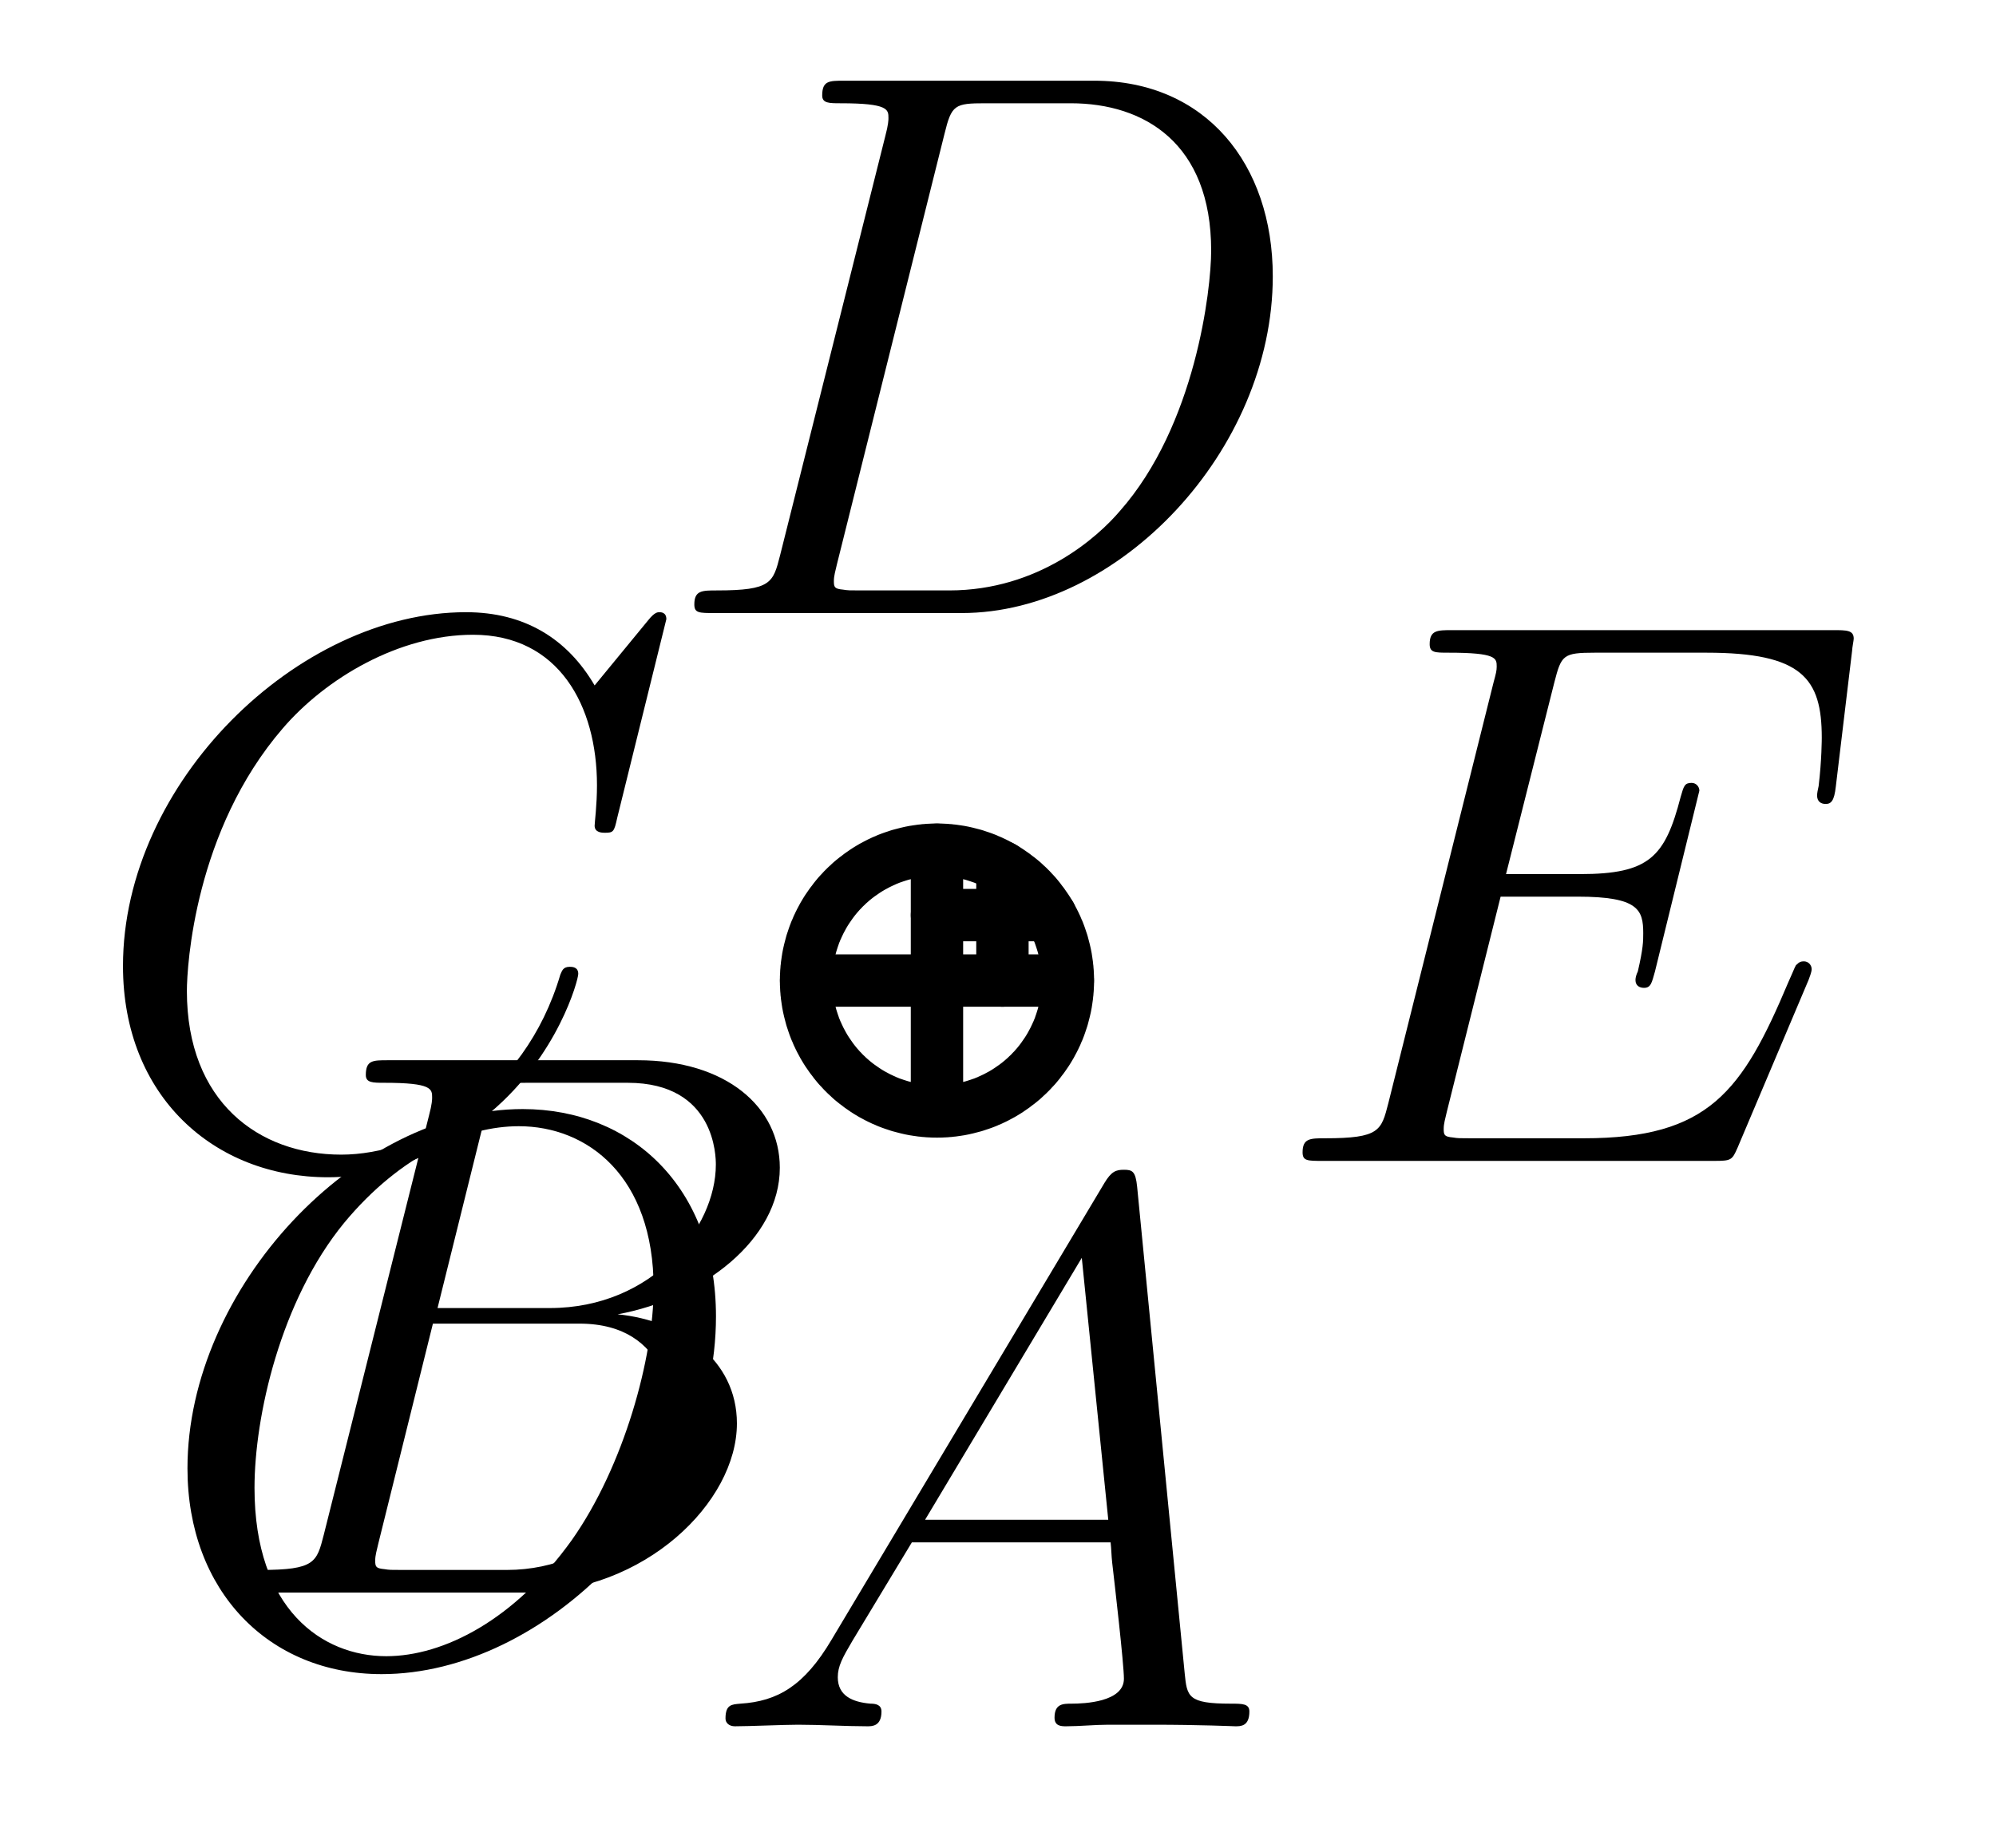 <?xml version='1.0'?>
<!-- This file was generated by dvisvgm 1.6 -->
<svg height='28.341pt' version='1.1' viewBox='56.621 54.06 30.61 28.341' width='30.61pt' xmlns='http://www.w3.org/2000/svg' xmlns:xlink='http://www.w3.org/1999/xlink'>
<defs>
<path d='M2.032 -1.327C1.614 -0.622 1.207 -0.383 0.634 -0.347C0.502 -0.335 0.406 -0.335 0.406 -0.12C0.406 -0.048 0.466 0 0.55 0C0.765 0 1.303 -0.024 1.518 -0.024C1.865 -0.024 2.248 0 2.582 0C2.654 0 2.798 0 2.798 -0.227C2.798 -0.335 2.702 -0.347 2.63 -0.347C2.355 -0.371 2.128 -0.466 2.128 -0.753C2.128 -0.921 2.2 -1.052 2.355 -1.315L3.264 -2.821H6.312C6.324 -2.714 6.324 -2.618 6.336 -2.511C6.372 -2.2 6.516 -0.956 6.516 -0.729C6.516 -0.371 5.906 -0.347 5.715 -0.347C5.583 -0.347 5.452 -0.347 5.452 -0.132C5.452 0 5.559 0 5.631 0C5.834 0 6.073 -0.024 6.276 -0.024H6.958C7.687 -0.024 8.213 0 8.225 0C8.309 0 8.44 0 8.44 -0.227C8.44 -0.347 8.333 -0.347 8.153 -0.347C7.496 -0.347 7.484 -0.454 7.448 -0.813L6.719 -8.273C6.695 -8.512 6.647 -8.536 6.516 -8.536C6.396 -8.536 6.324 -8.512 6.217 -8.333L2.032 -1.327ZM3.467 -3.168L5.87 -7.185L6.276 -3.168H3.467Z' id='g0-65'/>
<path d='M4.376 -7.352C4.483 -7.795 4.531 -7.819 4.997 -7.819H6.551C7.902 -7.819 7.902 -6.671 7.902 -6.563C7.902 -5.595 6.934 -4.364 5.356 -4.364H3.634L4.376 -7.352ZM6.396 -4.268C7.699 -4.507 8.883 -5.416 8.883 -6.516C8.883 -7.448 8.058 -8.165 6.707 -8.165H2.869C2.642 -8.165 2.534 -8.165 2.534 -7.938C2.534 -7.819 2.642 -7.819 2.821 -7.819C3.551 -7.819 3.551 -7.723 3.551 -7.592C3.551 -7.568 3.551 -7.496 3.503 -7.317L1.889 -0.885C1.781 -0.466 1.757 -0.347 0.921 -0.347C0.693 -0.347 0.574 -0.347 0.574 -0.132C0.574 0 0.646 0 0.885 0H4.985C6.814 0 8.225 -1.387 8.225 -2.594C8.225 -3.575 7.364 -4.172 6.396 -4.268ZM4.698 -0.347H3.084C2.917 -0.347 2.893 -0.347 2.821 -0.359C2.69 -0.371 2.678 -0.395 2.678 -0.49C2.678 -0.574 2.702 -0.646 2.726 -0.753L3.563 -4.125H5.81C7.221 -4.125 7.221 -2.809 7.221 -2.714C7.221 -1.566 6.181 -0.347 4.698 -0.347Z' id='g0-66'/>
<path d='M8.931 -8.309C8.931 -8.416 8.847 -8.416 8.823 -8.416S8.751 -8.416 8.656 -8.297L7.831 -7.293C7.412 -8.01 6.755 -8.416 5.858 -8.416C3.276 -8.416 0.598 -5.798 0.598 -2.989C0.598 -0.992 1.997 0.251 3.742 0.251C4.698 0.251 5.535 -0.155 6.229 -0.741C7.269 -1.614 7.58 -2.774 7.58 -2.869C7.58 -2.977 7.484 -2.977 7.448 -2.977C7.34 -2.977 7.329 -2.905 7.305 -2.857C6.755 -0.992 5.141 -0.096 3.945 -0.096C2.678 -0.096 1.578 -0.909 1.578 -2.606C1.578 -2.989 1.698 -5.069 3.049 -6.635C3.706 -7.4 4.83 -8.07 5.966 -8.07C7.281 -8.07 7.867 -6.982 7.867 -5.762C7.867 -5.452 7.831 -5.189 7.831 -5.141C7.831 -5.033 7.95 -5.033 7.986 -5.033C8.118 -5.033 8.13 -5.045 8.177 -5.26L8.931 -8.309Z' id='g0-67'/>
<path d='M1.877 -0.885C1.769 -0.466 1.745 -0.347 0.909 -0.347C0.681 -0.347 0.562 -0.347 0.562 -0.132C0.562 0 0.634 0 0.873 0H4.663C7.077 0 9.433 -2.499 9.433 -5.165C9.433 -6.886 8.404 -8.165 6.695 -8.165H2.857C2.63 -8.165 2.523 -8.165 2.523 -7.938C2.523 -7.819 2.63 -7.819 2.809 -7.819C3.539 -7.819 3.539 -7.723 3.539 -7.592C3.539 -7.568 3.539 -7.496 3.491 -7.317L1.877 -0.885ZM4.399 -7.352C4.507 -7.795 4.555 -7.819 5.021 -7.819H6.336C7.46 -7.819 8.488 -7.209 8.488 -5.559C8.488 -4.961 8.249 -2.881 7.089 -1.566C6.755 -1.172 5.846 -0.347 4.471 -0.347H3.108C2.941 -0.347 2.917 -0.347 2.845 -0.359C2.714 -0.371 2.702 -0.395 2.702 -0.49C2.702 -0.574 2.726 -0.646 2.75 -0.753L4.399 -7.352Z' id='g0-68'/>
<path d='M8.309 -2.774C8.321 -2.809 8.357 -2.893 8.357 -2.941C8.357 -3.001 8.309 -3.061 8.237 -3.061C8.189 -3.061 8.165 -3.049 8.13 -3.013C8.106 -3.001 8.106 -2.977 7.998 -2.738C7.293 -1.064 6.779 -0.347 4.866 -0.347H3.12C2.953 -0.347 2.929 -0.347 2.857 -0.359C2.726 -0.371 2.714 -0.395 2.714 -0.49C2.714 -0.574 2.738 -0.646 2.762 -0.753L3.587 -4.053H4.77C5.703 -4.053 5.774 -3.85 5.774 -3.491C5.774 -3.371 5.774 -3.264 5.691 -2.905C5.667 -2.857 5.655 -2.809 5.655 -2.774C5.655 -2.69 5.715 -2.654 5.786 -2.654C5.894 -2.654 5.906 -2.738 5.954 -2.905L6.635 -5.679C6.635 -5.738 6.587 -5.798 6.516 -5.798C6.408 -5.798 6.396 -5.75 6.348 -5.583C6.109 -4.663 5.87 -4.399 4.806 -4.399H3.67L4.411 -7.34C4.519 -7.759 4.543 -7.795 5.033 -7.795H6.743C8.213 -7.795 8.512 -7.4 8.512 -6.492C8.512 -6.48 8.512 -6.145 8.464 -5.75C8.452 -5.703 8.44 -5.631 8.44 -5.607C8.44 -5.511 8.5 -5.475 8.572 -5.475C8.656 -5.475 8.703 -5.523 8.727 -5.738L8.978 -7.831C8.978 -7.867 9.002 -7.986 9.002 -8.01C9.002 -8.141 8.895 -8.141 8.679 -8.141H2.845C2.618 -8.141 2.499 -8.141 2.499 -7.926C2.499 -7.795 2.582 -7.795 2.786 -7.795C3.527 -7.795 3.527 -7.711 3.527 -7.58C3.527 -7.52 3.515 -7.472 3.479 -7.34L1.865 -0.885C1.757 -0.466 1.734 -0.347 0.897 -0.347C0.669 -0.347 0.55 -0.347 0.55 -0.132C0.55 0 0.622 0 0.861 0H6.862C7.125 0 7.137 -0.012 7.221 -0.203L8.309 -2.774Z' id='g0-69'/>
<path d='M8.679 -5.236C8.679 -7.209 7.388 -8.416 5.715 -8.416C3.156 -8.416 0.574 -5.667 0.574 -2.905C0.574 -1.028 1.817 0.251 3.551 0.251C6.061 0.251 8.679 -2.367 8.679 -5.236ZM3.622 -0.024C2.642 -0.024 1.602 -0.741 1.602 -2.606C1.602 -3.694 1.997 -5.475 2.977 -6.671C3.85 -7.723 4.854 -8.153 5.655 -8.153C6.707 -8.153 7.723 -7.388 7.723 -5.667C7.723 -4.603 7.269 -2.941 6.468 -1.805C5.595 -0.586 4.507 -0.024 3.622 -0.024Z' id='g0-79'/>
</defs>
<g id='page1'> <g>
<g transform='matrix(1 0 0 1 70.99 69.1)'>
<clipPath id='clip1'>
<path d='M 1.004 -1.004L 1.739 -1.004C 1.738 -1.005 1.738 -1.005 1.737 -1.006C 1.737 -1.007 1.736 -1.008 1.736 -1.008C 1.735 -1.009 1.735 -1.01 1.735 -1.011C 1.734 -1.011 1.734 -1.012 1.733 -1.013C 1.733 -1.014 1.732 -1.014 1.732 -1.015C 1.732 -1.016 1.731 -1.017 1.731 -1.017C 1.73 -1.018 1.73 -1.019 1.729 -1.02C 1.729 -1.02 1.728 -1.021 1.728 -1.022C 1.727 -1.023 1.727 -1.023 1.727 -1.024C 1.726 -1.025 1.726 -1.026 1.725 -1.026C 1.725 -1.027 1.724 -1.028 1.724 -1.029C 1.723 -1.029 1.723 -1.03 1.723 -1.031C 1.722 -1.032 1.722 -1.032 1.721 -1.033C 1.721 -1.034 1.72 -1.035 1.72 -1.035C 1.719 -1.036 1.719 -1.037 1.718 -1.038C 1.718 -1.038 1.718 -1.039 1.717 -1.04C 1.717 -1.041 1.716 -1.041 1.716 -1.042C 1.715 -1.043 1.715 -1.044 1.714 -1.044C 1.714 -1.045 1.714 -1.046 1.713 -1.047C 1.713 -1.047 1.712 -1.048 1.712 -1.049C 1.711 -1.05 1.711 -1.05 1.71 -1.051C 1.71 -1.052 1.709 -1.053 1.709 -1.053C 1.708 -1.054 1.708 -1.055 1.708 -1.056C 1.707 -1.056 1.707 -1.057 1.706 -1.058C 1.706 -1.059 1.705 -1.059 1.705 -1.06C 1.704 -1.061 1.704 -1.062 1.703 -1.062C 1.703 -1.063 1.702 -1.064 1.702 -1.065C 1.702 -1.065 1.701 -1.066 1.701 -1.067C 1.7 -1.068 1.7 -1.068 1.699 -1.069C 1.699 -1.07 1.698 -1.07 1.698 -1.071C 1.697 -1.072 1.697 -1.073 1.696 -1.073C 1.696 -1.074 1.695 -1.075 1.695 -1.076C 1.695 -1.076 1.694 -1.077 1.694 -1.078C 1.693 -1.079 1.693 -1.079 1.692 -1.08C 1.692 -1.081 1.691 -1.082 1.691 -1.082C 1.69 -1.083 1.69 -1.084 1.689 -1.085C 1.689 -1.085 1.688 -1.086 1.688 -1.087C 1.687 -1.087 1.687 -1.088 1.686 -1.089C 1.686 -1.09 1.686 -1.09 1.685 -1.091C 1.685 -1.092 1.684 -1.093 1.684 -1.093C 1.683 -1.094 1.683 -1.095 1.682 -1.096C 1.682 -1.096 1.681 -1.097 1.681 -1.098C 1.68 -1.099 1.68 -1.099 1.679 -1.1C 1.679 -1.101 1.678 -1.101 1.678 -1.102C 1.677 -1.103 1.677 -1.104 1.676 -1.104C 1.676 -1.105 1.675 -1.106 1.675 -1.107C 1.675 -1.107 1.674 -1.108 1.674 -1.109C 1.673 -1.109 1.673 -1.11 1.672 -1.111C 1.672 -1.112 1.671 -1.112 1.671 -1.113C 1.67 -1.114 1.67 -1.115 1.669 -1.115C 1.669 -1.116 1.668 -1.117 1.668 -1.117C 1.667 -1.118 1.667 -1.119 1.666 -1.12C 1.666 -1.12 1.665 -1.121 1.665 -1.122C 1.664 -1.123 1.664 -1.123 1.663 -1.124C 1.663 -1.125 1.662 -1.125 1.662 -1.126C 1.661 -1.127 1.661 -1.128 1.66 -1.128C 1.66 -1.129 1.659 -1.13 1.659 -1.131C 1.658 -1.131 1.658 -1.132 1.657 -1.133C 1.657 -1.133 1.656 -1.134 1.656 -1.135C 1.655 -1.136 1.655 -1.136 1.654 -1.137C 1.654 -1.138 1.653 -1.139 1.653 -1.139C 1.652 -1.14 1.652 -1.141 1.651 -1.141C 1.651 -1.142 1.65 -1.143 1.65 -1.144C 1.649 -1.144 1.649 -1.145 1.648 -1.146C 1.648 -1.146 1.647 -1.147 1.647 -1.148C 1.646 -1.149 1.646 -1.149 1.645 -1.15C 1.645 -1.151 1.644 -1.151 1.644 -1.152C 1.643 -1.153 1.643 -1.154 1.642 -1.154C 1.642 -1.155 1.641 -1.156 1.641 -1.156C 1.64 -1.157 1.64 -1.158 1.639 -1.159C 1.639 -1.159 1.638 -1.16 1.638 -1.161C 1.637 -1.161 1.637 -1.162 1.636 -1.163C 1.636 -1.164 1.635 -1.164 1.635 -1.165C 1.634 -1.166 1.634 -1.166 1.633 -1.167C 1.633 -1.168 1.632 -1.169 1.632 -1.169C 1.631 -1.17 1.631 -1.171 1.63 -1.171C 1.63 -1.172 1.629 -1.173 1.629 -1.174C 1.628 -1.174 1.628 -1.175 1.627 -1.176C 1.627 -1.176 1.626 -1.177 1.626 -1.178C 1.625 -1.179 1.625 -1.179 1.624 -1.18C 1.624 -1.181 1.623 -1.181 1.623 -1.182C 1.622 -1.183 1.622 -1.184 1.621 -1.184C 1.62 -1.185 1.62 -1.186 1.619 -1.186C 1.619 -1.187 1.618 -1.188 1.618 -1.188C 1.617 -1.189 1.617 -1.19 1.616 -1.191C 1.616 -1.191 1.615 -1.192 1.615 -1.193C 1.614 -1.193 1.614 -1.194 1.613 -1.195C 1.613 -1.196 1.612 -1.196 1.612 -1.197C 1.611 -1.198 1.611 -1.198 1.61 -1.199C 1.61 -1.2 1.609 -1.2 1.609 -1.201C 1.608 -1.202 1.607 -1.203 1.607 -1.203C 1.606 -1.204 1.606 -1.205 1.605 -1.205C 1.605 -1.206 1.604 -1.207 1.604 -1.207C 1.603 -1.208 1.603 -1.209 1.602 -1.21C 1.602 -1.21 1.601 -1.211 1.601 -1.212C 1.6 -1.212 1.6 -1.213 1.599 -1.214C 1.599 -1.214 1.598 -1.215 1.597 -1.216C 1.597 -1.217 1.596 -1.217 1.596 -1.218C 1.595 -1.219 1.595 -1.219 1.594 -1.22C 1.594 -1.221 1.593 -1.221 1.593 -1.222C 1.592 -1.223 1.592 -1.223 1.591 -1.224C 1.591 -1.225 1.59 -1.226 1.589 -1.226C 1.589 -1.227 1.588 -1.228 1.588 -1.228C 1.587 -1.229 1.587 -1.23 1.586 -1.23C 1.586 -1.231 1.585 -1.232 1.585 -1.232C 1.584 -1.233 1.584 -1.234 1.583 -1.235C 1.582 -1.235 1.582 -1.236 1.581 -1.237C 1.581 -1.237 1.58 -1.238 1.58 -1.239C 1.579 -1.239 1.579 -1.24 1.578 -1.241C 1.578 -1.241 1.577 -1.242 1.577 -1.243C 1.576 -1.244 1.575 -1.244 1.575 -1.245C 1.574 -1.246 1.574 -1.246 1.573 -1.247C 1.573 -1.248 1.572 -1.248 1.572 -1.249C 1.571 -1.25 1.571 -1.25 1.57 -1.251C 1.569 -1.252 1.569 -1.252 1.568 -1.253C 1.568 -1.254 1.567 -1.254 1.567 -1.255C 1.566 -1.256 1.566 -1.257 1.565 -1.257C 1.565 -1.258 1.564 -1.259 1.563 -1.259C 1.563 -1.26 1.562 -1.261 1.562 -1.261C 1.561 -1.262 1.561 -1.263 1.56 -1.263C 1.56 -1.264 1.559 -1.265 1.558 -1.265C 1.558 -1.266 1.557 -1.267 1.557 -1.267C 1.556 -1.268 1.556 -1.269 1.555 -1.269C 1.555 -1.27 1.554 -1.271 1.553 -1.272C 1.553 -1.272 1.552 -1.273 1.552 -1.274C 1.551 -1.274 1.551 -1.275 1.55 -1.276C 1.55 -1.276 1.549 -1.277 1.548 -1.278C 1.548 -1.278 1.547 -1.279 1.547 -1.28C 1.546 -1.28 1.546 -1.281 1.545 -1.282C 1.545 -1.282 1.544 -1.283 1.543 -1.284C 1.543 -1.284 1.542 -1.285 1.542 -1.286C 1.541 -1.286 1.541 -1.287 1.54 -1.288C 1.54 -1.288 1.539 -1.289 1.538 -1.29C 1.538 -1.29 1.537 -1.291 1.537 -1.292C 1.536 -1.292 1.536 -1.293 1.535 -1.294C 1.534 -1.294 1.534 -1.295 1.533 -1.296C 1.533 -1.296 1.532 -1.297 1.532 -1.298C 1.531 -1.298 1.53 -1.299 1.53 -1.3C 1.529 -1.3 1.529 -1.301 1.528 -1.302C 1.528 -1.302 1.527 -1.303 1.527 -1.304C 1.526 -1.304 1.525 -1.305 1.525 -1.306C 1.524 -1.306 1.524 -1.307 1.523 -1.308C 1.523 -1.308 1.522 -1.309 1.521 -1.31C 1.521 -1.31 1.52 -1.311 1.52 -1.312C 1.519 -1.312 1.519 -1.313 1.518 -1.314C 1.517 -1.314 1.517 -1.315 1.516 -1.316C 1.516 -1.316 1.515 -1.317 1.514 -1.318C 1.514 -1.318 1.513 -1.319 1.513 -1.32C 1.512 -1.32 1.512 -1.321 1.511 -1.322C 1.51 -1.322 1.51 -1.323 1.509 -1.324C 1.509 -1.324 1.508 -1.325 1.508 -1.326C 1.507 -1.326 1.506 -1.327 1.506 -1.328C 1.505 -1.328 1.505 -1.329 1.504 -1.33C 1.504 -1.33 1.503 -1.331 1.502 -1.332C 1.502 -1.332 1.501 -1.333 1.501 -1.333C 1.5 -1.334 1.499 -1.335 1.499 -1.335C 1.498 -1.336 1.498 -1.337 1.497 -1.337C 1.497 -1.338 1.496 -1.339 1.495 -1.339C 1.495 -1.34 1.494 -1.341 1.494 -1.341C 1.493 -1.342 1.492 -1.343 1.492 -1.343C 1.491 -1.344 1.491 -1.345 1.49 -1.345C 1.49 -1.346 1.489 -1.347 1.488 -1.347C 1.488 -1.348 1.487 -1.348 1.487 -1.349C 1.486 -1.35 1.485 -1.35 1.485 -1.351C 1.484 -1.352 1.484 -1.352 1.483 -1.353C 1.482 -1.354 1.482 -1.354 1.481 -1.355C 1.481 -1.356 1.48 -1.356 1.479 -1.357C 1.479 -1.358 1.478 -1.358 1.478 -1.359C 1.477 -1.359 1.477 -1.36 1.476 -1.361C 1.475 -1.361 1.475 -1.362 1.474 -1.363C 1.474 -1.363 1.473 -1.364 1.472 -1.365C 1.472 -1.365 1.471 -1.366 1.471 -1.367C 1.47 -1.367 1.469 -1.368 1.469 -1.368C 1.468 -1.369 1.468 -1.37 1.467 -1.37C 1.466 -1.371 1.466 -1.372 1.465 -1.372C 1.465 -1.373 1.464 -1.374 1.463 -1.374C 1.463 -1.375 1.462 -1.375 1.462 -1.376C 1.461 -1.377 1.46 -1.377 1.46 -1.378C 1.459 -1.379 1.459 -1.379 1.458 -1.38C 1.457 -1.381 1.457 -1.381 1.456 -1.382C 1.456 -1.383 1.455 -1.383 1.454 -1.384C 1.454 -1.384 1.453 -1.385 1.453 -1.386C 1.452 -1.386 1.451 -1.387 1.451 -1.388C 1.45 -1.388 1.45 -1.389 1.449 -1.389C 1.448 -1.39 1.448 -1.391 1.447 -1.391C 1.447 -1.392 1.446 -1.393 1.445 -1.393C 1.445 -1.394 1.444 -1.395 1.443 -1.395C 1.443 -1.396 1.442 -1.396 1.442 -1.397C 1.441 -1.398 1.44 -1.398 1.44 -1.399C 1.439 -1.4 1.439 -1.4 1.438 -1.401C 1.437 -1.401 1.437 -1.402 1.436 -1.403C 1.436 -1.403 1.435 -1.404 1.434 -1.405C 1.434 -1.405 1.433 -1.406 1.432 -1.406C 1.432 -1.407 1.431 -1.408 1.431 -1.408C 1.43 -1.409 1.429 -1.41 1.429 -1.41C 1.428 -1.411 1.428 -1.411 1.427 -1.412C 1.426 -1.413 1.426 -1.413 1.425 -1.414C 1.424 -1.415 1.424 -1.415 1.423 -1.416C 1.423 -1.416 1.422 -1.417 1.421 -1.418C 1.421 -1.418 1.42 -1.419 1.42 -1.42C 1.419 -1.42 1.418 -1.421 1.418 -1.421C 1.417 -1.422 1.416 -1.423 1.416 -1.423C 1.415 -1.424 1.415 -1.424 1.414 -1.425C 1.413 -1.426 1.413 -1.426 1.412 -1.427C 1.411 -1.428 1.411 -1.428 1.41 -1.429C 1.41 -1.429 1.409 -1.43 1.408 -1.431C 1.408 -1.431 1.407 -1.432 1.406 -1.432C 1.406 -1.433 1.405 -1.434 1.405 -1.434C 1.404 -1.435 1.403 -1.436 1.403 -1.436C 1.402 -1.437 1.401 -1.437 1.401 -1.438C 1.4 -1.439 1.4 -1.439 1.399 -1.44C 1.398 -1.44 1.398 -1.441 1.397 -1.442C 1.396 -1.442 1.396 -1.443 1.395 -1.443C 1.395 -1.444 1.394 -1.445 1.393 -1.445C 1.393 -1.446 1.392 -1.447 1.391 -1.447C 1.391 -1.448 1.39 -1.448 1.389 -1.449C 1.389 -1.45 1.388 -1.45 1.388 -1.451C 1.387 -1.451 1.386 -1.452 1.386 -1.453C 1.385 -1.453 1.384 -1.454 1.384 -1.454C 1.383 -1.455 1.383 -1.456 1.382 -1.456C 1.381 -1.457 1.381 -1.457 1.38 -1.458C 1.379 -1.459 1.379 -1.459 1.378 -1.46C 1.377 -1.46 1.377 -1.461 1.376 -1.462C 1.375 -1.462 1.375 -1.463 1.374 -1.463C 1.374 -1.464 1.373 -1.465 1.372 -1.465C 1.372 -1.466 1.371 -1.466 1.37 -1.467C 1.37 -1.468 1.369 -1.468 1.368 -1.469C 1.368 -1.469 1.367 -1.47 1.367 -1.471C 1.366 -1.471 1.365 -1.472 1.365 -1.472C 1.364 -1.473 1.363 -1.474 1.363 -1.474C 1.362 -1.475 1.361 -1.475 1.361 -1.476C 1.36 -1.477 1.359 -1.477 1.359 -1.478C 1.358 -1.478 1.358 -1.479 1.357 -1.479C 1.356 -1.48 1.356 -1.481 1.355 -1.481C 1.354 -1.482 1.354 -1.482 1.353 -1.483C 1.352 -1.484 1.352 -1.484 1.351 -1.485C 1.35 -1.485 1.35 -1.486 1.349 -1.487C 1.348 -1.487 1.348 -1.488 1.347 -1.488C 1.347 -1.489 1.346 -1.49 1.345 -1.49C 1.345 -1.491 1.344 -1.491 1.343 -1.492C 1.343 -1.492 1.342 -1.493 1.341 -1.494C 1.341 -1.494 1.34 -1.495 1.339 -1.495C 1.339 -1.496 1.338 -1.497 1.337 -1.497C 1.337 -1.498 1.336 -1.498 1.335 -1.499C 1.335 -1.499 1.334 -1.5 1.333 -1.501C 1.333 -1.501 1.332 -1.502 1.332 -1.502C 1.331 -1.503 1.33 -1.504 1.33 -1.504C 1.329 -1.505 1.328 -1.505 1.328 -1.506C 1.327 -1.506 1.326 -1.507 1.326 -1.508C 1.325 -1.508 1.324 -1.509 1.324 -1.509C 1.323 -1.51 1.322 -1.51 1.322 -1.511C 1.321 -1.512 1.32 -1.512 1.32 -1.513C 1.319 -1.513 1.318 -1.514 1.318 -1.514C 1.317 -1.515 1.316 -1.516 1.316 -1.516C 1.315 -1.517 1.314 -1.517 1.314 -1.518C 1.313 -1.519 1.312 -1.519 1.312 -1.52C 1.311 -1.52 1.31 -1.521 1.31 -1.521C 1.309 -1.522 1.308 -1.523 1.308 -1.523C 1.307 -1.524 1.306 -1.524 1.306 -1.525C 1.305 -1.525 1.304 -1.526 1.304 -1.527C 1.303 -1.527 1.302 -1.528 1.302 -1.528C 1.301 -1.529 1.3 -1.529 1.3 -1.53C 1.299 -1.53 1.298 -1.531 1.298 -1.532C 1.297 -1.532 1.296 -1.533 1.296 -1.533C 1.295 -1.534 1.294 -1.534 1.294 -1.535C 1.293 -1.536 1.292 -1.536 1.292 -1.537C 1.291 -1.537 1.29 -1.538 1.29 -1.538C 1.289 -1.539 1.288 -1.54 1.288 -1.54C 1.287 -1.541 1.286 -1.541 1.286 -1.542C 1.285 -1.542 1.284 -1.543 1.284 -1.543C 1.283 -1.544 1.282 -1.545 1.282 -1.545C 1.281 -1.546 1.28 -1.546 1.28 -1.547C 1.279 -1.547 1.278 -1.548 1.278 -1.548C 1.277 -1.549 1.276 -1.55 1.276 -1.55C 1.275 -1.551 1.274 -1.551 1.274 -1.552C 1.273 -1.552 1.272 -1.553 1.272 -1.553C 1.271 -1.554 1.27 -1.555 1.269 -1.555C 1.269 -1.556 1.268 -1.556 1.267 -1.557C 1.267 -1.557 1.266 -1.558 1.265 -1.558C 1.265 -1.559 1.264 -1.56 1.263 -1.56C 1.263 -1.561 1.262 -1.561 1.261 -1.562C 1.261 -1.562 1.26 -1.563 1.259 -1.563C 1.259 -1.564 1.258 -1.565 1.257 -1.565C 1.257 -1.566 1.256 -1.566 1.255 -1.567C 1.254 -1.567 1.254 -1.568 1.253 -1.568C 1.252 -1.569 1.252 -1.569 1.251 -1.57C 1.25 -1.571 1.25 -1.571 1.249 -1.572C 1.248 -1.572 1.248 -1.573 1.247 -1.573C 1.246 -1.574 1.246 -1.574 1.245 -1.575C 1.244 -1.575 1.244 -1.576 1.243 -1.577C 1.242 -1.577 1.241 -1.578 1.241 -1.578C 1.24 -1.579 1.239 -1.579 1.239 -1.58C 1.238 -1.58 1.237 -1.581 1.237 -1.581C 1.236 -1.582 1.235 -1.582 1.235 -1.583C 1.234 -1.584 1.233 -1.584 1.232 -1.585C 1.232 -1.585 1.231 -1.586 1.23 -1.586C 1.23 -1.587 1.229 -1.587 1.228 -1.588C 1.228 -1.588 1.227 -1.589 1.226 -1.589C 1.226 -1.59 1.225 -1.591 1.224 -1.591C 1.223 -1.592 1.223 -1.592 1.222 -1.593C 1.221 -1.593 1.221 -1.594 1.22 -1.594C 1.219 -1.595 1.219 -1.595 1.218 -1.596C 1.217 -1.596 1.217 -1.597 1.216 -1.597C 1.215 -1.598 1.214 -1.599 1.214 -1.599C 1.213 -1.6 1.212 -1.6 1.212 -1.601C 1.211 -1.601 1.21 -1.602 1.21 -1.602C 1.209 -1.603 1.208 -1.603 1.207 -1.604C 1.207 -1.604 1.206 -1.605 1.205 -1.605C 1.205 -1.606 1.204 -1.606 1.203 -1.607C 1.203 -1.607 1.202 -1.608 1.201 -1.609C 1.2 -1.609 1.2 -1.61 1.199 -1.61C 1.198 -1.611 1.198 -1.611 1.197 -1.612C 1.196 -1.612 1.196 -1.613 1.195 -1.613C 1.194 -1.614 1.193 -1.614 1.193 -1.615C 1.192 -1.615 1.191 -1.616 1.191 -1.616C 1.19 -1.617 1.189 -1.617 1.188 -1.618C 1.188 -1.618 1.187 -1.619 1.186 -1.619C 1.186 -1.62 1.185 -1.62 1.184 -1.621C 1.184 -1.622 1.183 -1.622 1.182 -1.623C 1.181 -1.623 1.181 -1.624 1.18 -1.624C 1.179 -1.625 1.179 -1.625 1.178 -1.626C 1.177 -1.626 1.176 -1.627 1.176 -1.627C 1.175 -1.628 1.174 -1.628 1.174 -1.629C 1.173 -1.629 1.172 -1.63 1.171 -1.63C 1.171 -1.631 1.17 -1.631 1.169 -1.632C 1.169 -1.632 1.168 -1.633 1.167 -1.633C 1.166 -1.634 1.166 -1.634 1.165 -1.635C 1.164 -1.635 1.164 -1.636 1.163 -1.636C 1.162 -1.637 1.161 -1.637 1.161 -1.638C 1.16 -1.638 1.159 -1.639 1.159 -1.639C 1.158 -1.64 1.157 -1.64 1.156 -1.641C 1.156 -1.641 1.155 -1.642 1.154 -1.642C 1.154 -1.643 1.153 -1.643 1.152 -1.644C 1.151 -1.644 1.151 -1.645 1.15 -1.645C 1.149 -1.646 1.149 -1.646 1.148 -1.647C 1.147 -1.647 1.146 -1.648 1.146 -1.648C 1.145 -1.649 1.144 -1.649 1.144 -1.65C 1.143 -1.65 1.142 -1.651 1.141 -1.651C 1.141 -1.652 1.14 -1.652 1.139 -1.653C 1.139 -1.653 1.138 -1.654 1.137 -1.654C 1.136 -1.655 1.136 -1.655 1.135 -1.656C 1.134 -1.656 1.133 -1.657 1.133 -1.657C 1.132 -1.658 1.131 -1.658 1.131 -1.659C 1.13 -1.659 1.129 -1.66 1.128 -1.66C 1.128 -1.661 1.127 -1.661 1.126 -1.662C 1.125 -1.662 1.125 -1.663 1.124 -1.663C 1.123 -1.664 1.123 -1.664 1.122 -1.665C 1.121 -1.665 1.12 -1.666 1.12 -1.666C 1.119 -1.667 1.118 -1.667 1.117 -1.668C 1.117 -1.668 1.116 -1.669 1.115 -1.669C 1.115 -1.67 1.114 -1.67 1.113 -1.671C 1.112 -1.671 1.112 -1.672 1.111 -1.672C 1.11 -1.673 1.109 -1.673 1.109 -1.674C 1.108 -1.674 1.107 -1.675 1.107 -1.675C 1.106 -1.675 1.105 -1.676 1.104 -1.676C 1.104 -1.677 1.103 -1.677 1.102 -1.678C 1.101 -1.678 1.101 -1.679 1.1 -1.679C 1.099 -1.68 1.099 -1.68 1.098 -1.681C 1.097 -1.681 1.096 -1.682 1.096 -1.682C 1.095 -1.683 1.094 -1.683 1.093 -1.684C 1.093 -1.684 1.092 -1.685 1.091 -1.685C 1.09 -1.686 1.09 -1.686 1.089 -1.686C 1.088 -1.687 1.087 -1.687 1.087 -1.688C 1.086 -1.688 1.085 -1.689 1.085 -1.689C 1.084 -1.69 1.083 -1.69 1.082 -1.691C 1.082 -1.691 1.081 -1.692 1.08 -1.692C 1.079 -1.693 1.079 -1.693 1.078 -1.694C 1.077 -1.694 1.076 -1.695 1.076 -1.695C 1.075 -1.695 1.074 -1.696 1.073 -1.696C 1.073 -1.697 1.072 -1.697 1.071 -1.698C 1.07 -1.698 1.07 -1.699 1.069 -1.699C 1.068 -1.7 1.068 -1.7 1.067 -1.701C 1.066 -1.701 1.065 -1.702 1.065 -1.702C 1.064 -1.702 1.063 -1.703 1.062 -1.703C 1.062 -1.704 1.061 -1.704 1.06 -1.705C 1.059 -1.705 1.059 -1.706 1.058 -1.706C 1.057 -1.707 1.056 -1.707 1.056 -1.708C 1.055 -1.708 1.054 -1.708 1.053 -1.709C 1.053 -1.709 1.052 -1.71 1.051 -1.71C 1.05 -1.711 1.05 -1.711 1.049 -1.712C 1.048 -1.712 1.047 -1.713 1.047 -1.713C 1.046 -1.714 1.045 -1.714 1.044 -1.714C 1.044 -1.715 1.043 -1.715 1.042 -1.716C 1.041 -1.716 1.041 -1.717 1.04 -1.717C 1.039 -1.718 1.038 -1.718 1.038 -1.718C 1.037 -1.719 1.036 -1.719 1.035 -1.72C 1.035 -1.72 1.034 -1.721 1.033 -1.721C 1.032 -1.722 1.032 -1.722 1.031 -1.723C 1.03 -1.723 1.029 -1.723 1.029 -1.724C 1.028 -1.724 1.027 -1.725 1.026 -1.725C 1.026 -1.726 1.025 -1.726 1.024 -1.727C 1.023 -1.727 1.023 -1.727 1.022 -1.728C 1.021 -1.728 1.02 -1.729 1.02 -1.729C 1.019 -1.73 1.018 -1.73 1.017 -1.731C 1.017 -1.731 1.016 -1.732 1.015 -1.732C 1.014 -1.732 1.014 -1.733 1.013 -1.733C 1.012 -1.734 1.011 -1.734 1.011 -1.735C 1.01 -1.735 1.009 -1.735 1.008 -1.736C 1.008 -1.736 1.007 -1.737 1.006 -1.737C 1.005 -1.738 1.005 -1.738 1.004 -1.739L 1.004 -1.004Z'/>
</clipPath>
</g>
<g transform='matrix(1 0 0 1 70.99 69.1)'>
<path clip-path='url(#clip1)' d='M 2.007 0C 2.007 -0.003 2.007 -0.005 2.007 -0.008C 2.007 -0.011 2.007 -0.013 2.007 -0.016C 2.007 -0.018 2.007 -0.021 2.007 -0.024C 2.007 -0.026 2.007 -0.029 2.007 -0.032C 2.007 -0.034 2.007 -0.037 2.007 -0.039C 2.007 -0.042 2.007 -0.045 2.007 -0.047C 2.007 -0.05 2.007 -0.053 2.007 -0.055C 2.007 -0.058 2.007 -0.06 2.007 -0.063C 2.006 -0.066 2.006 -0.068 2.006 -0.071C 2.006 -0.074 2.006 -0.076 2.006 -0.079C 2.006 -0.081 2.006 -0.084 2.006 -0.087C 2.006 -0.089 2.005 -0.092 2.005 -0.095C 2.005 -0.097 2.005 -0.1 2.005 -0.102C 2.005 -0.105 2.005 -0.108 2.004 -0.11C 2.004 -0.113 2.004 -0.116 2.004 -0.118C 2.004 -0.121 2.004 -0.123 2.004 -0.126C 2.003 -0.129 2.003 -0.131 2.003 -0.134C 2.003 -0.137 2.003 -0.139 2.002 -0.142C 2.002 -0.144 2.002 -0.147 2.002 -0.15C 2.002 -0.152 2.002 -0.155 2.001 -0.158C 2.001 -0.16 2.001 -0.163 2.001 -0.165C 2 -0.168 2 -0.171 2 -0.173C 2 -0.176 2 -0.178 1.999 -0.181C 1.999 -0.184 1.999 -0.186 1.999 -0.189C 1.998 -0.192 1.998 -0.194 1.998 -0.197C 1.998 -0.199 1.997 -0.202 1.997 -0.205C 1.997 -0.207 1.996 -0.21 1.996 -0.212C 1.996 -0.215 1.996 -0.218 1.995 -0.22C 1.995 -0.223 1.995 -0.226 1.994 -0.228C 1.994 -0.231 1.994 -0.233 1.994 -0.236C 1.993 -0.239 1.993 -0.241 1.993 -0.244C 1.992 -0.246 1.992 -0.249 1.992 -0.252C 1.991 -0.254 1.991 -0.257 1.991 -0.259C 1.99 -0.262 1.99 -0.265 1.99 -0.267C 1.989 -0.27 1.989 -0.272 1.989 -0.275C 1.988 -0.278 1.988 -0.28 1.987 -0.283C 1.987 -0.285 1.987 -0.288 1.986 -0.291C 1.986 -0.293 1.986 -0.296 1.985 -0.298C 1.985 -0.301 1.984 -0.304 1.984 -0.306C 1.984 -0.309 1.983 -0.311 1.983 -0.314C 1.982 -0.317 1.982 -0.319 1.982 -0.322C 1.981 -0.324 1.981 -0.327 1.98 -0.33C 1.98 -0.332 1.979 -0.335 1.979 -0.337C 1.979 -0.34 1.978 -0.343 1.978 -0.345C 1.977 -0.348 1.977 -0.35 1.976 -0.353C 1.976 -0.355 1.975 -0.358 1.975 -0.361C 1.974 -0.363 1.974 -0.366 1.973 -0.368C 1.973 -0.371 1.972 -0.374 1.972 -0.376C 1.971 -0.379 1.971 -0.381 1.97 -0.384C 1.97 -0.386 1.969 -0.389 1.969 -0.392C 1.968 -0.394 1.968 -0.397 1.967 -0.399C 1.967 -0.402 1.966 -0.405 1.966 -0.407C 1.965 -0.41 1.965 -0.412 1.964 -0.415C 1.964 -0.417 1.963 -0.42 1.963 -0.423C 1.962 -0.425 1.961 -0.428 1.961 -0.43C 1.96 -0.433 1.96 -0.435 1.959 -0.438C 1.959 -0.44 1.958 -0.443 1.957 -0.446C 1.957 -0.448 1.956 -0.451 1.956 -0.453C 1.955 -0.456 1.954 -0.458 1.954 -0.461C 1.953 -0.464 1.953 -0.466 1.952 -0.469C 1.951 -0.471 1.951 -0.474 1.95 -0.476C 1.95 -0.479 1.949 -0.481 1.948 -0.484C 1.948 -0.487 1.947 -0.489 1.946 -0.492C 1.946 -0.494 1.945 -0.497 1.944 -0.499C 1.944 -0.502 1.943 -0.504 1.942 -0.507C 1.942 -0.509 1.941 -0.512 1.94 -0.515C 1.94 -0.517 1.939 -0.52 1.938 -0.522C 1.938 -0.525 1.937 -0.527 1.936 -0.53C 1.936 -0.532 1.935 -0.535 1.934 -0.537C 1.934 -0.54 1.933 -0.542 1.932 -0.545C 1.931 -0.547 1.931 -0.55 1.93 -0.552C 1.929 -0.555 1.929 -0.558 1.928 -0.56C 1.927 -0.563 1.926 -0.565 1.926 -0.568C 1.925 -0.57 1.924 -0.573 1.923 -0.575C 1.923 -0.578 1.922 -0.58 1.921 -0.583C 1.92 -0.585 1.92 -0.588 1.919 -0.59C 1.918 -0.593 1.917 -0.595 1.916 -0.598C 1.916 -0.6 1.915 -0.603 1.914 -0.605C 1.913 -0.608 1.912 -0.61 1.912 -0.613C 1.911 -0.615 1.91 -0.618 1.909 -0.62C 1.908 -0.623 1.908 -0.625 1.907 -0.628C 1.906 -0.63 1.905 -0.633 1.904 -0.635C 1.903 -0.638 1.903 -0.64 1.902 -0.643C 1.901 -0.645 1.9 -0.648 1.899 -0.65C 1.898 -0.653 1.898 -0.655 1.897 -0.658C 1.896 -0.66 1.895 -0.663 1.894 -0.665C 1.893 -0.668 1.892 -0.67 1.891 -0.673C 1.891 -0.675 1.89 -0.678 1.889 -0.68C 1.888 -0.682 1.887 -0.685 1.886 -0.687C 1.885 -0.69 1.884 -0.692 1.883 -0.695C 1.883 -0.697 1.882 -0.7 1.881 -0.702C 1.88 -0.705 1.879 -0.707 1.878 -0.71C 1.877 -0.712 1.876 -0.715 1.875 -0.717C 1.874 -0.719 1.873 -0.722 1.872 -0.724C 1.871 -0.727 1.87 -0.729 1.869 -0.732C 1.868 -0.734 1.867 -0.737 1.867 -0.739C 1.866 -0.741 1.865 -0.744 1.864 -0.746C 1.863 -0.749 1.862 -0.751 1.861 -0.754C 1.86 -0.756 1.859 -0.759 1.858 -0.761C 1.857 -0.763 1.856 -0.766 1.855 -0.768C 1.854 -0.771 1.853 -0.773 1.852 -0.776C 1.851 -0.778 1.85 -0.78 1.849 -0.783C 1.848 -0.785 1.847 -0.788 1.846 -0.79C 1.844 -0.792 1.843 -0.795 1.842 -0.797C 1.841 -0.8 1.84 -0.802 1.839 -0.805C 1.838 -0.807 1.837 -0.809 1.836 -0.812C 1.835 -0.814 1.834 -0.817 1.833 -0.819C 1.832 -0.821 1.831 -0.824 1.83 -0.826C 1.829 -0.829 1.827 -0.831 1.826 -0.833C 1.825 -0.836 1.824 -0.838 1.823 -0.84C 1.822 -0.843 1.821 -0.845 1.82 -0.848C 1.819 -0.85 1.818 -0.852 1.816 -0.855C 1.815 -0.857 1.814 -0.86 1.813 -0.862C 1.812 -0.864 1.811 -0.867 1.81 -0.869C 1.809 -0.871 1.807 -0.874 1.806 -0.876C 1.805 -0.878 1.804 -0.881 1.803 -0.883C 1.802 -0.886 1.8 -0.888 1.799 -0.89C 1.798 -0.893 1.797 -0.895 1.796 -0.897C 1.795 -0.9 1.793 -0.902 1.792 -0.904C 1.791 -0.907 1.79 -0.909 1.789 -0.911C 1.788 -0.914 1.786 -0.916 1.785 -0.918C 1.784 -0.921 1.783 -0.923 1.781 -0.925C 1.78 -0.928 1.779 -0.93 1.778 -0.932C 1.777 -0.935 1.775 -0.937 1.774 -0.939C 1.773 -0.942 1.772 -0.944 1.77 -0.946C 1.769 -0.949 1.768 -0.951 1.767 -0.953C 1.765 -0.956 1.764 -0.958 1.763 -0.96C 1.762 -0.963 1.76 -0.965 1.759 -0.967C 1.758 -0.969 1.757 -0.972 1.755 -0.974C 1.754 -0.976 1.753 -0.979 1.752 -0.981C 1.75 -0.983 1.749 -0.985 1.748 -0.988C 1.746 -0.99 1.745 -0.992 1.744 -0.995C 1.742 -0.997 1.741 -0.999 1.74 -1.001C 1.739 -1.004 1.737 -1.006 1.736 -1.008C 1.735 -1.011 1.733 -1.013 1.732 -1.015C 1.731 -1.017 1.729 -1.02 1.728 -1.022C 1.727 -1.024 1.725 -1.026 1.724 -1.029C 1.723 -1.031 1.721 -1.033 1.72 -1.035C 1.719 -1.038 1.717 -1.04 1.716 -1.042C 1.714 -1.044 1.713 -1.047 1.712 -1.049C 1.71 -1.051 1.709 -1.053 1.708 -1.056C 1.706 -1.058 1.705 -1.06 1.703 -1.062C 1.702 -1.065 1.701 -1.067 1.699 -1.069C 1.698 -1.071 1.696 -1.073 1.695 -1.076C 1.694 -1.078 1.692 -1.08 1.691 -1.082C 1.689 -1.085 1.688 -1.087 1.686 -1.089C 1.685 -1.091 1.684 -1.093 1.682 -1.096C 1.681 -1.098 1.679 -1.1 1.678 -1.102C 1.676 -1.104 1.675 -1.107 1.674 -1.109C 1.672 -1.111 1.671 -1.113 1.669 -1.115C 1.668 -1.117 1.666 -1.12 1.665 -1.122C 1.663 -1.124 1.662 -1.126 1.66 -1.128C 1.659 -1.131 1.657 -1.133 1.656 -1.135C 1.654 -1.137 1.653 -1.139 1.651 -1.141C 1.65 -1.144 1.648 -1.146 1.647 -1.148C 1.645 -1.15 1.644 -1.152 1.642 -1.154C 1.641 -1.156 1.639 -1.159 1.638 -1.161C 1.636 -1.163 1.635 -1.165 1.633 -1.167C 1.632 -1.169 1.63 -1.171 1.629 -1.174C 1.627 -1.176 1.626 -1.178 1.624 -1.18C 1.623 -1.182 1.621 -1.184 1.619 -1.186C 1.618 -1.188 1.616 -1.191 1.615 -1.193C 1.613 -1.195 1.612 -1.197 1.61 -1.199C 1.609 -1.201 1.607 -1.203 1.605 -1.205C 1.604 -1.207 1.602 -1.21 1.601 -1.212C 1.599 -1.214 1.597 -1.216 1.596 -1.218C 1.594 -1.22 1.593 -1.222 1.591 -1.224C 1.589 -1.226 1.588 -1.228 1.586 -1.23C 1.585 -1.232 1.583 -1.235 1.581 -1.237C 1.58 -1.239 1.578 -1.241 1.577 -1.243C 1.575 -1.245 1.573 -1.247 1.572 -1.249C 1.57 -1.251 1.568 -1.253 1.567 -1.255C 1.565 -1.257 1.563 -1.259 1.562 -1.261C 1.56 -1.263 1.558 -1.265 1.557 -1.267C 1.555 -1.269 1.553 -1.272 1.552 -1.274C 1.55 -1.276 1.548 -1.278 1.547 -1.28C 1.545 -1.282 1.543 -1.284 1.542 -1.286C 1.54 -1.288 1.538 -1.29 1.537 -1.292C 1.535 -1.294 1.533 -1.296 1.532 -1.298C 1.53 -1.3 1.528 -1.302 1.527 -1.304C 1.525 -1.306 1.523 -1.308 1.521 -1.31C 1.52 -1.312 1.518 -1.314 1.516 -1.316C 1.515 -1.318 1.513 -1.32 1.511 -1.322C 1.509 -1.324 1.508 -1.326 1.506 -1.328C 1.504 -1.33 1.502 -1.332 1.501 -1.333C 1.499 -1.335 1.497 -1.337 1.495 -1.339C 1.494 -1.341 1.492 -1.343 1.49 -1.345C 1.488 -1.347 1.487 -1.349 1.485 -1.351C 1.483 -1.353 1.481 -1.355 1.479 -1.357C 1.478 -1.359 1.476 -1.361 1.474 -1.363C 1.472 -1.365 1.471 -1.367 1.469 -1.368C 1.467 -1.37 1.465 -1.372 1.463 -1.374C 1.462 -1.376 1.46 -1.378 1.458 -1.38C 1.456 -1.382 1.454 -1.384 1.453 -1.386C 1.451 -1.388 1.449 -1.389 1.447 -1.391C 1.445 -1.393 1.443 -1.395 1.442 -1.397C 1.44 -1.399 1.438 -1.401 1.436 -1.403C 1.434 -1.405 1.432 -1.406 1.431 -1.408C 1.429 -1.41 1.427 -1.412 1.425 -1.414C 1.423 -1.416 1.421 -1.418 1.42 -1.42C 1.418 -1.421 1.416 -1.423 1.414 -1.425C 1.412 -1.427 1.41 -1.429 1.408 -1.431C 1.406 -1.432 1.405 -1.434 1.403 -1.436C 1.401 -1.438 1.399 -1.44 1.397 -1.442C 1.395 -1.443 1.393 -1.445 1.391 -1.447C 1.389 -1.449 1.388 -1.451 1.386 -1.453C 1.384 -1.454 1.382 -1.456 1.38 -1.458C 1.378 -1.46 1.376 -1.462 1.374 -1.463C 1.372 -1.465 1.37 -1.467 1.368 -1.469C 1.367 -1.471 1.365 -1.472 1.363 -1.474C 1.361 -1.476 1.359 -1.478 1.357 -1.479C 1.355 -1.481 1.353 -1.483 1.351 -1.485C 1.349 -1.487 1.347 -1.488 1.345 -1.49C 1.343 -1.492 1.341 -1.494 1.339 -1.495C 1.337 -1.497 1.335 -1.499 1.333 -1.501C 1.332 -1.502 1.33 -1.504 1.328 -1.506C 1.326 -1.508 1.324 -1.509 1.322 -1.511C 1.32 -1.513 1.318 -1.515 1.316 -1.516C 1.314 -1.518 1.312 -1.52 1.31 -1.521C 1.308 -1.523 1.306 -1.525 1.304 -1.527C 1.302 -1.528 1.3 -1.53 1.298 -1.532C 1.296 -1.533 1.294 -1.535 1.292 -1.537C 1.29 -1.538 1.288 -1.54 1.286 -1.542C 1.284 -1.543 1.282 -1.545 1.28 -1.547C 1.278 -1.548 1.276 -1.55 1.274 -1.552C 1.272 -1.553 1.269 -1.555 1.267 -1.557C 1.265 -1.558 1.263 -1.56 1.261 -1.562C 1.259 -1.563 1.257 -1.565 1.255 -1.567C 1.253 -1.568 1.251 -1.57 1.249 -1.572C 1.247 -1.573 1.245 -1.575 1.243 -1.577C 1.241 -1.578 1.239 -1.58 1.237 -1.581C 1.235 -1.583 1.232 -1.585 1.23 -1.586C 1.228 -1.588 1.226 -1.589 1.224 -1.591C 1.222 -1.593 1.22 -1.594 1.218 -1.596C 1.216 -1.597 1.214 -1.599 1.212 -1.601C 1.21 -1.602 1.207 -1.604 1.205 -1.605C 1.203 -1.607 1.201 -1.609 1.199 -1.61C 1.197 -1.612 1.195 -1.613 1.193 -1.615C 1.191 -1.616 1.188 -1.618 1.186 -1.619C 1.184 -1.621 1.182 -1.623 1.18 -1.624C 1.178 -1.626 1.176 -1.627 1.174 -1.629C 1.171 -1.63 1.169 -1.632 1.167 -1.633C 1.165 -1.635 1.163 -1.636 1.161 -1.638C 1.159 -1.639 1.156 -1.641 1.154 -1.642C 1.152 -1.644 1.15 -1.645 1.148 -1.647C 1.146 -1.648 1.144 -1.65 1.141 -1.651C 1.139 -1.653 1.137 -1.654 1.135 -1.656C 1.133 -1.657 1.131 -1.659 1.128 -1.66C 1.126 -1.662 1.124 -1.663 1.122 -1.665C 1.12 -1.666 1.117 -1.668 1.115 -1.669C 1.113 -1.671 1.111 -1.672 1.109 -1.674C 1.107 -1.675 1.104 -1.676 1.102 -1.678C 1.1 -1.679 1.098 -1.681 1.096 -1.682C 1.093 -1.684 1.091 -1.685 1.089 -1.686C 1.087 -1.688 1.085 -1.689 1.082 -1.691C 1.08 -1.692 1.078 -1.694 1.076 -1.695C 1.073 -1.696 1.071 -1.698 1.069 -1.699C 1.067 -1.701 1.065 -1.702 1.062 -1.703C 1.06 -1.705 1.058 -1.706 1.056 -1.708C 1.053 -1.709 1.051 -1.71 1.049 -1.712C 1.047 -1.713 1.044 -1.714 1.042 -1.716C 1.04 -1.717 1.038 -1.719 1.035 -1.72C 1.033 -1.721 1.031 -1.723 1.029 -1.724C 1.026 -1.725 1.024 -1.727 1.022 -1.728C 1.02 -1.729 1.017 -1.731 1.015 -1.732C 1.013 -1.733 1.011 -1.735 1.008 -1.736C 1.006 -1.737 1.004 -1.739 1.001 -1.74C 0.999 -1.741 0.997 -1.742 0.995 -1.744C 0.992 -1.745 0.99 -1.746 0.988 -1.748C 0.985 -1.749 0.983 -1.75 0.981 -1.752C 0.979 -1.753 0.976 -1.754 0.974 -1.755C 0.972 -1.757 0.969 -1.758 0.967 -1.759C 0.965 -1.76 0.963 -1.762 0.96 -1.763C 0.958 -1.764 0.956 -1.765 0.953 -1.767C 0.951 -1.768 0.949 -1.769 0.946 -1.77C 0.944 -1.772 0.942 -1.773 0.939 -1.774C 0.937 -1.775 0.935 -1.777 0.932 -1.778C 0.93 -1.779 0.928 -1.78 0.925 -1.781C 0.923 -1.783 0.921 -1.784 0.918 -1.785C 0.916 -1.786 0.914 -1.788 0.911 -1.789C 0.909 -1.79 0.907 -1.791 0.904 -1.792C 0.902 -1.793 0.9 -1.795 0.897 -1.796C 0.895 -1.797 0.893 -1.798 0.89 -1.799C 0.888 -1.8 0.886 -1.802 0.883 -1.803C 0.881 -1.804 0.878 -1.805 0.876 -1.806C 0.874 -1.807 0.871 -1.809 0.869 -1.81C 0.867 -1.811 0.864 -1.812 0.862 -1.813C 0.86 -1.814 0.857 -1.815 0.855 -1.816C 0.852 -1.818 0.85 -1.819 0.848 -1.82C 0.845 -1.821 0.843 -1.822 0.84 -1.823C 0.838 -1.824 0.836 -1.825 0.833 -1.826C 0.831 -1.827 0.829 -1.829 0.826 -1.83C 0.824 -1.831 0.821 -1.832 0.819 -1.833C 0.817 -1.834 0.814 -1.835 0.812 -1.836C 0.809 -1.837 0.807 -1.838 0.805 -1.839C 0.802 -1.84 0.8 -1.841 0.797 -1.842C 0.795 -1.843 0.792 -1.844 0.79 -1.846C 0.788 -1.847 0.785 -1.848 0.783 -1.849C 0.78 -1.85 0.778 -1.851 0.776 -1.852C 0.773 -1.853 0.771 -1.854 0.768 -1.855C 0.766 -1.856 0.763 -1.857 0.761 -1.858C 0.759 -1.859 0.756 -1.86 0.754 -1.861C 0.751 -1.862 0.749 -1.863 0.746 -1.864C 0.744 -1.865 0.741 -1.866 0.739 -1.867C 0.737 -1.867 0.734 -1.868 0.732 -1.869C 0.729 -1.87 0.727 -1.871 0.724 -1.872C 0.722 -1.873 0.719 -1.874 0.717 -1.875C 0.715 -1.876 0.712 -1.877 0.71 -1.878C 0.707 -1.879 0.705 -1.88 0.702 -1.881C 0.7 -1.882 0.697 -1.883 0.695 -1.883C 0.692 -1.884 0.69 -1.885 0.687 -1.886C 0.685 -1.887 0.682 -1.888 0.68 -1.889C 0.678 -1.89 0.675 -1.891 0.673 -1.891C 0.67 -1.892 0.668 -1.893 0.665 -1.894C 0.663 -1.895 0.66 -1.896 0.658 -1.897C 0.655 -1.898 0.653 -1.898 0.65 -1.899C 0.648 -1.9 0.645 -1.901 0.643 -1.902C 0.64 -1.903 0.638 -1.903 0.635 -1.904C 0.633 -1.905 0.63 -1.906 0.628 -1.907C 0.625 -1.908 0.623 -1.908 0.62 -1.909C 0.618 -1.91 0.615 -1.911 0.613 -1.912C 0.61 -1.912 0.608 -1.913 0.605 -1.914C 0.603 -1.915 0.6 -1.916 0.598 -1.916C 0.595 -1.917 0.593 -1.918 0.59 -1.919C 0.588 -1.92 0.585 -1.92 0.583 -1.921C 0.58 -1.922 0.578 -1.923 0.575 -1.923C 0.573 -1.924 0.57 -1.925 0.568 -1.926C 0.565 -1.926 0.563 -1.927 0.56 -1.928C 0.558 -1.929 0.555 -1.929 0.552 -1.93C 0.55 -1.931 0.547 -1.931 0.545 -1.932C 0.542 -1.933 0.54 -1.934 0.537 -1.934C 0.535 -1.935 0.532 -1.936 0.53 -1.936C 0.527 -1.937 0.525 -1.938 0.522 -1.938C 0.52 -1.939 0.517 -1.94 0.515 -1.94C 0.512 -1.941 0.509 -1.942 0.507 -1.942C 0.504 -1.943 0.502 -1.944 0.499 -1.944C 0.497 -1.945 0.494 -1.946 0.492 -1.946C 0.489 -1.947 0.487 -1.948 0.484 -1.948C 0.481 -1.949 0.479 -1.95 0.476 -1.95C 0.474 -1.951 0.471 -1.951 0.469 -1.952C 0.466 -1.953 0.464 -1.953 0.461 -1.954C 0.458 -1.954 0.456 -1.955 0.453 -1.956C 0.451 -1.956 0.448 -1.957 0.446 -1.957C 0.443 -1.958 0.44 -1.959 0.438 -1.959C 0.435 -1.96 0.433 -1.96 0.43 -1.961C 0.428 -1.961 0.425 -1.962 0.423 -1.963C 0.42 -1.963 0.417 -1.964 0.415 -1.964C 0.412 -1.965 0.41 -1.965 0.407 -1.966C 0.405 -1.966 0.402 -1.967 0.399 -1.967C 0.397 -1.968 0.394 -1.968 0.392 -1.969C 0.389 -1.969 0.386 -1.97 0.384 -1.97C 0.381 -1.971 0.379 -1.971 0.376 -1.972C 0.374 -1.972 0.371 -1.973 0.368 -1.973C 0.366 -1.974 0.363 -1.974 0.361 -1.975C 0.358 -1.975 0.355 -1.976 0.353 -1.976C 0.35 -1.977 0.348 -1.977 0.345 -1.978C 0.343 -1.978 0.34 -1.979 0.337 -1.979C 0.335 -1.979 0.332 -1.98 0.33 -1.98C 0.327 -1.981 0.324 -1.981 0.322 -1.982C 0.319 -1.982 0.317 -1.982 0.314 -1.983C 0.311 -1.983 0.309 -1.984 0.306 -1.984C 0.304 -1.984 0.301 -1.985 0.298 -1.985C 0.296 -1.986 0.293 -1.986 0.291 -1.986C 0.288 -1.987 0.285 -1.987 0.283 -1.987C 0.28 -1.988 0.278 -1.988 0.275 -1.989C 0.272 -1.989 0.27 -1.989 0.267 -1.99C 0.265 -1.99 0.262 -1.99 0.259 -1.991C 0.257 -1.991 0.254 -1.991 0.252 -1.992C 0.249 -1.992 0.246 -1.992 0.244 -1.993C 0.241 -1.993 0.239 -1.993 0.236 -1.994C 0.233 -1.994 0.231 -1.994 0.228 -1.994C 0.226 -1.995 0.223 -1.995 0.22 -1.995C 0.218 -1.996 0.215 -1.996 0.212 -1.996C 0.21 -1.996 0.207 -1.997 0.205 -1.997C 0.202 -1.997 0.199 -1.998 0.197 -1.998C 0.194 -1.998 0.192 -1.998 0.189 -1.999C 0.186 -1.999 0.184 -1.999 0.181 -1.999C 0.178 -2 0.176 -2 0.173 -2C 0.171 -2 0.168 -2 0.165 -2.001C 0.163 -2.001 0.16 -2.001 0.158 -2.001C 0.155 -2.002 0.152 -2.002 0.15 -2.002C 0.147 -2.002 0.144 -2.002 0.142 -2.002C 0.139 -2.003 0.137 -2.003 0.134 -2.003C 0.131 -2.003 0.129 -2.003 0.126 -2.004C 0.123 -2.004 0.121 -2.004 0.118 -2.004C 0.116 -2.004 0.113 -2.004 0.11 -2.004C 0.108 -2.005 0.105 -2.005 0.102 -2.005C 0.1 -2.005 0.097 -2.005 0.095 -2.005C 0.092 -2.005 0.089 -2.006 0.087 -2.006C 0.084 -2.006 0.081 -2.006 0.079 -2.006C 0.076 -2.006 0.074 -2.006 0.071 -2.006C 0.068 -2.006 0.066 -2.006 0.063 -2.007C 0.06 -2.007 0.058 -2.007 0.055 -2.007C 0.053 -2.007 0.05 -2.007 0.047 -2.007C 0.045 -2.007 0.042 -2.007 0.039 -2.007C 0.037 -2.007 0.034 -2.007 0.032 -2.007C 0.029 -2.007 0.026 -2.007 0.024 -2.007C 0.021 -2.007 0.018 -2.007 0.016 -2.007C 0.013 -2.007 0.011 -2.007 0.008 -2.007C 0.005 -2.007 0.003 -2.007 1.22924e-16 -2.007L 0 0L 2.007 0Z' fill='#c0c0c0'/>
</g> </g>
<g transform='matrix(1 0 0 1 70.99 69.1)'>
<path d='M 2.007 0C 2.007 -0.011 2.007 -0.021 2.007 -0.032C 2.007 -0.042 2.007 -0.053 2.007 -0.063C 2.006 -0.074 2.006 -0.084 2.005 -0.095C 2.005 -0.105 2.004 -0.116 2.004 -0.126C 2.003 -0.137 2.002 -0.147 2.001 -0.158C 2 -0.168 2 -0.178 1.999 -0.189C 1.998 -0.199 1.997 -0.21 1.995 -0.22C 1.994 -0.231 1.993 -0.241 1.992 -0.252C 1.99 -0.262 1.989 -0.272 1.987 -0.283C 1.986 -0.293 1.984 -0.304 1.983 -0.314C 1.981 -0.324 1.979 -0.335 1.978 -0.345C 1.976 -0.356 1.974 -0.366 1.972 -0.376C 1.97 -0.386 1.968 -0.397 1.966 -0.407C 1.964 -0.417 1.961 -0.428 1.959 -0.438C 1.957 -0.448 1.954 -0.458 1.952 -0.469C 1.95 -0.479 1.947 -0.489 1.944 -0.499C 1.942 -0.509 1.939 -0.52 1.936 -0.53C 1.934 -0.54 1.931 -0.55 1.928 -0.56C 1.925 -0.57 1.922 -0.58 1.919 -0.59C 1.916 -0.6 1.912 -0.61 1.909 -0.62C 1.906 -0.63 1.903 -0.64 1.899 -0.65C 1.896 -0.66 1.892 -0.67 1.889 -0.68C 1.885 -0.69 1.882 -0.7 1.878 -0.71C 1.874 -0.719 1.87 -0.729 1.867 -0.739C 1.863 -0.749 1.859 -0.759 1.855 -0.768C 1.851 -0.778 1.847 -0.788 1.842 -0.797C 1.838 -0.807 1.834 -0.817 1.83 -0.826C 1.825 -0.836 1.821 -0.845 1.816 -0.855C 1.812 -0.864 1.807 -0.874 1.803 -0.883C 1.798 -0.893 1.793 -0.902 1.789 -0.911C 1.784 -0.921 1.779 -0.93 1.774 -0.939C 1.769 -0.949 1.764 -0.958 1.759 -0.967C 1.754 -0.976 1.749 -0.986 1.744 -0.995C 1.739 -1.004 1.733 -1.013 1.728 -1.022C 1.723 -1.031 1.717 -1.04 1.712 -1.049C 1.706 -1.058 1.701 -1.067 1.695 -1.076C 1.689 -1.085 1.684 -1.093 1.678 -1.102C 1.672 -1.111 1.666 -1.12 1.66 -1.128C 1.654 -1.137 1.648 -1.146 1.642 -1.154C 1.636 -1.163 1.63 -1.171 1.624 -1.18C 1.618 -1.188 1.612 -1.197 1.605 -1.205C 1.599 -1.214 1.593 -1.222 1.586 -1.23C 1.58 -1.239 1.573 -1.247 1.567 -1.255C 1.56 -1.263 1.554 -1.272 1.547 -1.28C 1.54 -1.288 1.533 -1.296 1.527 -1.304C 1.52 -1.312 1.513 -1.32 1.506 -1.328C 1.499 -1.335 1.492 -1.343 1.485 -1.351C 1.478 -1.359 1.471 -1.367 1.463 -1.374C 1.456 -1.382 1.449 -1.389 1.442 -1.397C 1.434 -1.405 1.427 -1.412 1.42 -1.42C 1.412 -1.427 1.405 -1.434 1.397 -1.442C 1.389 -1.449 1.382 -1.456 1.374 -1.463C 1.367 -1.471 1.359 -1.478 1.351 -1.485C 1.343 -1.492 1.335 -1.499 1.328 -1.506C 1.32 -1.513 1.312 -1.52 1.304 -1.527C 1.296 -1.533 1.288 -1.54 1.28 -1.547C 1.272 -1.554 1.263 -1.56 1.255 -1.567C 1.247 -1.573 1.239 -1.58 1.23 -1.586C 1.222 -1.593 1.214 -1.599 1.205 -1.605C 1.197 -1.612 1.188 -1.618 1.18 -1.624C 1.171 -1.63 1.163 -1.636 1.154 -1.642C 1.146 -1.648 1.137 -1.654 1.128 -1.66C 1.12 -1.666 1.111 -1.672 1.102 -1.678C 1.093 -1.684 1.085 -1.689 1.076 -1.695C 1.067 -1.701 1.058 -1.706 1.049 -1.712C 1.04 -1.717 1.031 -1.723 1.022 -1.728C 1.013 -1.733 1.004 -1.739 0.995 -1.744C 0.986 -1.749 0.976 -1.754 0.967 -1.759C 0.958 -1.764 0.949 -1.769 0.939 -1.774C 0.93 -1.779 0.921 -1.784 0.911 -1.789C 0.902 -1.793 0.893 -1.798 0.883 -1.803C 0.874 -1.807 0.864 -1.812 0.855 -1.816C 0.845 -1.821 0.836 -1.825 0.826 -1.83C 0.817 -1.834 0.807 -1.838 0.797 -1.842C 0.788 -1.847 0.778 -1.851 0.768 -1.855C 0.759 -1.859 0.749 -1.863 0.739 -1.867C 0.729 -1.87 0.719 -1.874 0.71 -1.878C 0.7 -1.882 0.69 -1.885 0.68 -1.889C 0.67 -1.892 0.66 -1.896 0.65 -1.899C 0.64 -1.903 0.63 -1.906 0.62 -1.909C 0.61 -1.912 0.6 -1.916 0.59 -1.919C 0.58 -1.922 0.57 -1.925 0.56 -1.928C 0.55 -1.931 0.54 -1.934 0.53 -1.936C 0.52 -1.939 0.509 -1.942 0.499 -1.944C 0.489 -1.947 0.479 -1.95 0.469 -1.952C 0.458 -1.954 0.448 -1.957 0.438 -1.959C 0.428 -1.961 0.417 -1.964 0.407 -1.966C 0.397 -1.968 0.386 -1.97 0.376 -1.972C 0.366 -1.974 0.356 -1.976 0.345 -1.978C 0.335 -1.979 0.324 -1.981 0.314 -1.983C 0.304 -1.984 0.293 -1.986 0.283 -1.987C 0.272 -1.989 0.262 -1.99 0.252 -1.992C 0.241 -1.993 0.231 -1.994 0.22 -1.995C 0.21 -1.997 0.199 -1.998 0.189 -1.999C 0.178 -2 0.168 -2 0.158 -2.001C 0.147 -2.002 0.137 -2.003 0.126 -2.004C 0.116 -2.004 0.105 -2.005 0.095 -2.005C 0.084 -2.006 0.074 -2.006 0.063 -2.007C 0.053 -2.007 0.042 -2.007 0.032 -2.007C 0.021 -2.007 0.011 -2.007 1.22924e-16 -2.007C -0.011 -2.007 -0.021 -2.007 -0.032 -2.007C -0.042 -2.007 -0.053 -2.007 -0.063 -2.007C -0.074 -2.006 -0.084 -2.006 -0.095 -2.005C -0.105 -2.005 -0.116 -2.004 -0.126 -2.004C -0.137 -2.003 -0.147 -2.002 -0.158 -2.001C -0.168 -2 -0.178 -2 -0.189 -1.999C -0.199 -1.998 -0.21 -1.997 -0.22 -1.995C -0.231 -1.994 -0.241 -1.993 -0.252 -1.992C -0.262 -1.99 -0.272 -1.989 -0.283 -1.987C -0.293 -1.986 -0.304 -1.984 -0.314 -1.983C -0.324 -1.981 -0.335 -1.979 -0.345 -1.978C -0.356 -1.976 -0.366 -1.974 -0.376 -1.972C -0.386 -1.97 -0.397 -1.968 -0.407 -1.966C -0.417 -1.964 -0.428 -1.961 -0.438 -1.959C -0.448 -1.957 -0.458 -1.954 -0.469 -1.952C -0.479 -1.95 -0.489 -1.947 -0.499 -1.944C -0.509 -1.942 -0.52 -1.939 -0.53 -1.936C -0.54 -1.934 -0.55 -1.931 -0.56 -1.928C -0.57 -1.925 -0.58 -1.922 -0.59 -1.919C -0.6 -1.916 -0.61 -1.912 -0.62 -1.909C -0.63 -1.906 -0.64 -1.903 -0.65 -1.899C -0.66 -1.896 -0.67 -1.892 -0.68 -1.889C -0.69 -1.885 -0.7 -1.882 -0.71 -1.878C -0.719 -1.874 -0.729 -1.87 -0.739 -1.867C -0.749 -1.863 -0.759 -1.859 -0.768 -1.855C -0.778 -1.851 -0.788 -1.847 -0.797 -1.842C -0.807 -1.838 -0.817 -1.834 -0.826 -1.83C -0.836 -1.825 -0.845 -1.821 -0.855 -1.816C -0.864 -1.812 -0.874 -1.807 -0.883 -1.803C -0.893 -1.798 -0.902 -1.793 -0.911 -1.789C -0.921 -1.784 -0.93 -1.779 -0.939 -1.774C -0.949 -1.769 -0.958 -1.764 -0.967 -1.759C -0.976 -1.754 -0.986 -1.749 -0.995 -1.744C -1.004 -1.739 -1.013 -1.733 -1.022 -1.728C -1.031 -1.723 -1.04 -1.717 -1.049 -1.712C -1.058 -1.706 -1.067 -1.701 -1.076 -1.695C -1.085 -1.689 -1.093 -1.684 -1.102 -1.678C -1.111 -1.672 -1.12 -1.666 -1.128 -1.66C -1.137 -1.654 -1.146 -1.648 -1.154 -1.642C -1.163 -1.636 -1.171 -1.63 -1.18 -1.624C -1.188 -1.618 -1.197 -1.612 -1.205 -1.605C -1.214 -1.599 -1.222 -1.593 -1.23 -1.586C -1.239 -1.58 -1.247 -1.573 -1.255 -1.567C -1.263 -1.56 -1.272 -1.554 -1.28 -1.547C -1.288 -1.54 -1.296 -1.533 -1.304 -1.527C -1.312 -1.52 -1.32 -1.513 -1.328 -1.506C -1.335 -1.499 -1.343 -1.492 -1.351 -1.485C -1.359 -1.478 -1.367 -1.471 -1.374 -1.463C -1.382 -1.456 -1.389 -1.449 -1.397 -1.442C -1.405 -1.434 -1.412 -1.427 -1.42 -1.42C -1.427 -1.412 -1.434 -1.405 -1.442 -1.397C -1.449 -1.389 -1.456 -1.382 -1.463 -1.374C -1.471 -1.367 -1.478 -1.359 -1.485 -1.351C -1.492 -1.343 -1.499 -1.335 -1.506 -1.328C -1.513 -1.32 -1.52 -1.312 -1.527 -1.304C -1.533 -1.296 -1.54 -1.288 -1.547 -1.28C -1.554 -1.272 -1.56 -1.263 -1.567 -1.255C -1.573 -1.247 -1.58 -1.239 -1.586 -1.23C -1.593 -1.222 -1.599 -1.214 -1.605 -1.205C -1.612 -1.197 -1.618 -1.188 -1.624 -1.18C -1.63 -1.171 -1.636 -1.163 -1.642 -1.154C -1.648 -1.146 -1.654 -1.137 -1.66 -1.128C -1.666 -1.12 -1.672 -1.111 -1.678 -1.102C -1.684 -1.093 -1.689 -1.085 -1.695 -1.076C -1.701 -1.067 -1.706 -1.058 -1.712 -1.049C -1.717 -1.04 -1.723 -1.031 -1.728 -1.022C -1.733 -1.013 -1.739 -1.004 -1.744 -0.995C -1.749 -0.986 -1.754 -0.976 -1.759 -0.967C -1.764 -0.958 -1.769 -0.949 -1.774 -0.939C -1.779 -0.93 -1.784 -0.921 -1.789 -0.911C -1.793 -0.902 -1.798 -0.893 -1.803 -0.883C -1.807 -0.874 -1.812 -0.864 -1.816 -0.855C -1.821 -0.845 -1.825 -0.836 -1.83 -0.826C -1.834 -0.817 -1.838 -0.807 -1.842 -0.797C -1.847 -0.788 -1.851 -0.778 -1.855 -0.768C -1.859 -0.759 -1.863 -0.749 -1.867 -0.739C -1.87 -0.729 -1.874 -0.719 -1.878 -0.71C -1.882 -0.7 -1.885 -0.69 -1.889 -0.68C -1.892 -0.67 -1.896 -0.66 -1.899 -0.65C -1.903 -0.64 -1.906 -0.63 -1.909 -0.62C -1.912 -0.61 -1.916 -0.6 -1.919 -0.59C -1.922 -0.58 -1.925 -0.57 -1.928 -0.56C -1.931 -0.55 -1.934 -0.54 -1.936 -0.53C -1.939 -0.52 -1.942 -0.509 -1.944 -0.499C -1.947 -0.489 -1.95 -0.479 -1.952 -0.469C -1.954 -0.458 -1.957 -0.448 -1.959 -0.438C -1.961 -0.428 -1.964 -0.417 -1.966 -0.407C -1.968 -0.397 -1.97 -0.386 -1.972 -0.376C -1.974 -0.366 -1.976 -0.356 -1.978 -0.345C -1.979 -0.335 -1.981 -0.324 -1.983 -0.314C -1.984 -0.304 -1.986 -0.293 -1.987 -0.283C -1.989 -0.272 -1.99 -0.262 -1.992 -0.252C -1.993 -0.241 -1.994 -0.231 -1.995 -0.22C -1.997 -0.21 -1.998 -0.199 -1.999 -0.189C -2 -0.178 -2 -0.168 -2.001 -0.158C -2.002 -0.147 -2.003 -0.137 -2.004 -0.126C -2.004 -0.116 -2.005 -0.105 -2.005 -0.095C -2.006 -0.084 -2.006 -0.074 -2.007 -0.063C -2.007 -0.053 -2.007 -0.042 -2.007 -0.032C -2.007 -0.021 -2.007 -0.011 -2.007 -2.45848e-16C -2.007 0.011 -2.007 0.021 -2.007 0.032C -2.007 0.042 -2.007 0.053 -2.007 0.063C -2.006 0.074 -2.006 0.084 -2.005 0.095C -2.005 0.105 -2.004 0.116 -2.004 0.126C -2.003 0.137 -2.002 0.147 -2.001 0.158C -2 0.168 -2 0.178 -1.999 0.189C -1.998 0.199 -1.997 0.21 -1.995 0.22C -1.994 0.231 -1.993 0.241 -1.992 0.252C -1.99 0.262 -1.989 0.272 -1.987 0.283C -1.986 0.293 -1.984 0.304 -1.983 0.314C -1.981 0.324 -1.979 0.335 -1.978 0.345C -1.976 0.356 -1.974 0.366 -1.972 0.376C -1.97 0.386 -1.968 0.397 -1.966 0.407C -1.964 0.417 -1.961 0.428 -1.959 0.438C -1.957 0.448 -1.954 0.458 -1.952 0.469C -1.95 0.479 -1.947 0.489 -1.944 0.499C -1.942 0.509 -1.939 0.52 -1.936 0.53C -1.934 0.54 -1.931 0.55 -1.928 0.56C -1.925 0.57 -1.922 0.58 -1.919 0.59C -1.916 0.6 -1.912 0.61 -1.909 0.62C -1.906 0.63 -1.903 0.64 -1.899 0.65C -1.896 0.66 -1.892 0.67 -1.889 0.68C -1.885 0.69 -1.882 0.7 -1.878 0.71C -1.874 0.719 -1.87 0.729 -1.867 0.739C -1.863 0.749 -1.859 0.759 -1.855 0.768C -1.851 0.778 -1.847 0.788 -1.842 0.797C -1.838 0.807 -1.834 0.817 -1.83 0.826C -1.825 0.836 -1.821 0.845 -1.816 0.855C -1.812 0.864 -1.807 0.874 -1.803 0.883C -1.798 0.893 -1.793 0.902 -1.789 0.911C -1.784 0.921 -1.779 0.93 -1.774 0.939C -1.769 0.949 -1.764 0.958 -1.759 0.967C -1.754 0.976 -1.749 0.986 -1.744 0.995C -1.739 1.004 -1.733 1.013 -1.728 1.022C -1.723 1.031 -1.717 1.04 -1.712 1.049C -1.706 1.058 -1.701 1.067 -1.695 1.076C -1.689 1.085 -1.684 1.093 -1.678 1.102C -1.672 1.111 -1.666 1.12 -1.66 1.128C -1.654 1.137 -1.648 1.146 -1.642 1.154C -1.636 1.163 -1.63 1.171 -1.624 1.18C -1.618 1.188 -1.612 1.197 -1.605 1.205C -1.599 1.214 -1.593 1.222 -1.586 1.23C -1.58 1.239 -1.573 1.247 -1.567 1.255C -1.56 1.263 -1.554 1.272 -1.547 1.28C -1.54 1.288 -1.533 1.296 -1.527 1.304C -1.52 1.312 -1.513 1.32 -1.506 1.328C -1.499 1.335 -1.492 1.343 -1.485 1.351C -1.478 1.359 -1.471 1.367 -1.463 1.374C -1.456 1.382 -1.449 1.389 -1.442 1.397C -1.434 1.405 -1.427 1.412 -1.42 1.42C -1.412 1.427 -1.405 1.434 -1.397 1.442C -1.389 1.449 -1.382 1.456 -1.374 1.463C -1.367 1.471 -1.359 1.478 -1.351 1.485C -1.343 1.492 -1.335 1.499 -1.328 1.506C -1.32 1.513 -1.312 1.52 -1.304 1.527C -1.296 1.533 -1.288 1.54 -1.28 1.547C -1.272 1.554 -1.263 1.56 -1.255 1.567C -1.247 1.573 -1.239 1.58 -1.23 1.586C -1.222 1.593 -1.214 1.599 -1.205 1.605C -1.197 1.612 -1.188 1.618 -1.18 1.624C -1.171 1.63 -1.163 1.636 -1.154 1.642C -1.146 1.648 -1.137 1.654 -1.128 1.66C -1.12 1.666 -1.111 1.672 -1.102 1.678C -1.093 1.684 -1.085 1.689 -1.076 1.695C -1.067 1.701 -1.058 1.706 -1.049 1.712C -1.04 1.717 -1.031 1.723 -1.022 1.728C -1.013 1.733 -1.004 1.739 -0.995 1.744C -0.986 1.749 -0.976 1.754 -0.967 1.759C -0.958 1.764 -0.949 1.769 -0.939 1.774C -0.93 1.779 -0.921 1.784 -0.911 1.789C -0.902 1.793 -0.893 1.798 -0.883 1.803C -0.874 1.807 -0.864 1.812 -0.855 1.816C -0.845 1.821 -0.836 1.825 -0.826 1.83C -0.817 1.834 -0.807 1.838 -0.797 1.842C -0.788 1.847 -0.778 1.851 -0.768 1.855C -0.759 1.859 -0.749 1.863 -0.739 1.867C -0.729 1.87 -0.719 1.874 -0.71 1.878C -0.7 1.882 -0.69 1.885 -0.68 1.889C -0.67 1.892 -0.66 1.896 -0.65 1.899C -0.64 1.903 -0.63 1.906 -0.62 1.909C -0.61 1.912 -0.6 1.916 -0.59 1.919C -0.58 1.922 -0.57 1.925 -0.56 1.928C -0.55 1.931 -0.54 1.934 -0.53 1.936C -0.52 1.939 -0.509 1.942 -0.499 1.944C -0.489 1.947 -0.479 1.95 -0.469 1.952C -0.458 1.954 -0.448 1.957 -0.438 1.959C -0.428 1.961 -0.417 1.964 -0.407 1.966C -0.397 1.968 -0.386 1.97 -0.376 1.972C -0.366 1.974 -0.356 1.976 -0.345 1.978C -0.335 1.979 -0.324 1.981 -0.314 1.983C -0.304 1.984 -0.293 1.986 -0.283 1.987C -0.272 1.989 -0.262 1.99 -0.252 1.992C -0.241 1.993 -0.231 1.994 -0.22 1.995C -0.21 1.997 -0.199 1.998 -0.189 1.999C -0.178 2 -0.168 2 -0.158 2.001C -0.147 2.002 -0.137 2.003 -0.126 2.004C -0.116 2.004 -0.105 2.005 -0.095 2.005C -0.084 2.006 -0.074 2.006 -0.063 2.007C -0.053 2.007 -0.042 2.007 -0.032 2.007C -0.021 2.007 -0.011 2.007 -3.68772e-16 2.007C 0.011 2.007 0.021 2.007 0.032 2.007C 0.042 2.007 0.053 2.007 0.063 2.007C 0.074 2.006 0.084 2.006 0.095 2.005C 0.105 2.005 0.116 2.004 0.126 2.004C 0.137 2.003 0.147 2.002 0.158 2.001C 0.168 2 0.178 2 0.189 1.999C 0.199 1.998 0.21 1.997 0.22 1.995C 0.231 1.994 0.241 1.993 0.252 1.992C 0.262 1.99 0.272 1.989 0.283 1.987C 0.293 1.986 0.304 1.984 0.314 1.983C 0.324 1.981 0.335 1.979 0.345 1.978C 0.356 1.976 0.366 1.974 0.376 1.972C 0.386 1.97 0.397 1.968 0.407 1.966C 0.417 1.964 0.428 1.961 0.438 1.959C 0.448 1.957 0.458 1.954 0.469 1.952C 0.479 1.95 0.489 1.947 0.499 1.944C 0.509 1.942 0.52 1.939 0.53 1.936C 0.54 1.934 0.55 1.931 0.56 1.928C 0.57 1.925 0.58 1.922 0.59 1.919C 0.6 1.916 0.61 1.912 0.62 1.909C 0.63 1.906 0.64 1.903 0.65 1.899C 0.66 1.896 0.67 1.892 0.68 1.889C 0.69 1.885 0.7 1.882 0.71 1.878C 0.719 1.874 0.729 1.87 0.739 1.867C 0.749 1.863 0.759 1.859 0.768 1.855C 0.778 1.851 0.788 1.847 0.797 1.842C 0.807 1.838 0.817 1.834 0.826 1.83C 0.836 1.825 0.845 1.821 0.855 1.816C 0.864 1.812 0.874 1.807 0.883 1.803C 0.893 1.798 0.902 1.793 0.911 1.789C 0.921 1.784 0.93 1.779 0.939 1.774C 0.949 1.769 0.958 1.764 0.967 1.759C 0.976 1.754 0.986 1.749 0.995 1.744C 1.004 1.739 1.013 1.733 1.022 1.728C 1.031 1.723 1.04 1.717 1.049 1.712C 1.058 1.706 1.067 1.701 1.076 1.695C 1.085 1.689 1.093 1.684 1.102 1.678C 1.111 1.672 1.12 1.666 1.128 1.66C 1.137 1.654 1.146 1.648 1.154 1.642C 1.163 1.636 1.171 1.63 1.18 1.624C 1.188 1.618 1.197 1.612 1.205 1.605C 1.214 1.599 1.222 1.593 1.23 1.586C 1.239 1.58 1.247 1.573 1.255 1.567C 1.263 1.56 1.272 1.554 1.28 1.547C 1.288 1.54 1.296 1.533 1.304 1.527C 1.312 1.52 1.32 1.513 1.328 1.506C 1.335 1.499 1.343 1.492 1.351 1.485C 1.359 1.478 1.367 1.471 1.374 1.463C 1.382 1.456 1.389 1.449 1.397 1.442C 1.405 1.434 1.412 1.427 1.42 1.42C 1.427 1.412 1.434 1.405 1.442 1.397C 1.449 1.389 1.456 1.382 1.463 1.374C 1.471 1.367 1.478 1.359 1.485 1.351C 1.492 1.343 1.499 1.335 1.506 1.328C 1.513 1.32 1.52 1.312 1.527 1.304C 1.533 1.296 1.54 1.288 1.547 1.28C 1.554 1.272 1.56 1.263 1.567 1.255C 1.573 1.247 1.58 1.239 1.586 1.23C 1.593 1.222 1.599 1.214 1.605 1.205C 1.612 1.197 1.618 1.188 1.624 1.18C 1.63 1.171 1.636 1.163 1.642 1.154C 1.648 1.146 1.654 1.137 1.66 1.128C 1.666 1.12 1.672 1.111 1.678 1.102C 1.684 1.093 1.689 1.085 1.695 1.076C 1.701 1.067 1.706 1.058 1.712 1.049C 1.717 1.04 1.723 1.031 1.728 1.022C 1.733 1.013 1.739 1.004 1.744 0.995C 1.749 0.986 1.754 0.976 1.759 0.967C 1.764 0.958 1.769 0.949 1.774 0.939C 1.779 0.93 1.784 0.921 1.789 0.911C 1.793 0.902 1.798 0.893 1.803 0.883C 1.807 0.874 1.812 0.864 1.816 0.855C 1.821 0.845 1.825 0.836 1.83 0.826C 1.834 0.817 1.838 0.807 1.842 0.797C 1.847 0.788 1.851 0.778 1.855 0.768C 1.859 0.759 1.863 0.749 1.867 0.739C 1.87 0.729 1.874 0.719 1.878 0.71C 1.882 0.7 1.885 0.69 1.889 0.68C 1.892 0.67 1.896 0.66 1.899 0.65C 1.903 0.64 1.906 0.63 1.909 0.62C 1.912 0.61 1.916 0.6 1.919 0.59C 1.922 0.58 1.925 0.57 1.928 0.56C 1.931 0.55 1.934 0.54 1.936 0.53C 1.939 0.52 1.942 0.509 1.944 0.499C 1.947 0.489 1.95 0.479 1.952 0.469C 1.954 0.458 1.957 0.448 1.959 0.438C 1.961 0.428 1.964 0.417 1.966 0.407C 1.968 0.397 1.97 0.386 1.972 0.376C 1.974 0.366 1.976 0.356 1.978 0.345C 1.979 0.335 1.981 0.324 1.983 0.314C 1.984 0.304 1.986 0.293 1.987 0.283C 1.989 0.272 1.99 0.262 1.992 0.252C 1.993 0.241 1.994 0.231 1.995 0.22C 1.997 0.21 1.998 0.199 1.999 0.189C 2 0.178 2 0.168 2.001 0.158C 2.002 0.147 2.003 0.137 2.004 0.126C 2.004 0.116 2.005 0.105 2.005 0.095C 2.006 0.084 2.006 0.074 2.007 0.063C 2.007 0.053 2.007 0.042 2.007 0.032C 2.007 0.021 2.007 0.011 2.007 0Z' fill='none' stroke='#000000' stroke-linecap='round' stroke-linejoin='round' stroke-miterlimit='10.037' stroke-width='0.803'/>
</g>
<g transform='matrix(1 0 0 1 70.99 69.1)'>
<path d='M -2.007 -0L 2.007 0' fill='none' stroke='#000000' stroke-linecap='round' stroke-linejoin='round' stroke-miterlimit='10.037' stroke-width='0.803'/>
</g>
<g transform='matrix(1 0 0 1 70.99 69.1)'>
<path d='M 0 2.007L 0 -2.007' fill='none' stroke='#000000' stroke-linecap='round' stroke-linejoin='round' stroke-miterlimit='10.037' stroke-width='0.803'/>
</g>
<g transform='matrix(1 0 0 1 70.99 69.1)'>
<path d='M 1.004 0L 1.004 -1.739' fill='none' stroke='#000000' stroke-linecap='round' stroke-linejoin='round' stroke-miterlimit='10.037' stroke-width='0.803'/>
</g>
<g transform='matrix(1 0 0 1 70.99 69.1)'>
<path d='M 0 -1.004L 1.739 -1.004' fill='none' stroke='#000000' stroke-linecap='round' stroke-linejoin='round' stroke-miterlimit='10.037' stroke-width='0.803'/>
</g><use x='67.341' xlink:href='#g0-65' y='80.538'/>
<use x='57.909' xlink:href='#g0-67' y='71.866'/>
<use x='58.922' xlink:href='#g0-79' y='79.487'/>
<use x='66.707' xlink:href='#g0-68' y='63.463'/>
<use x='76.047' xlink:href='#g0-69' y='71.866'/>
<use x='59.697' xlink:href='#g0-66' y='78.487'/>
</g>
</svg>

